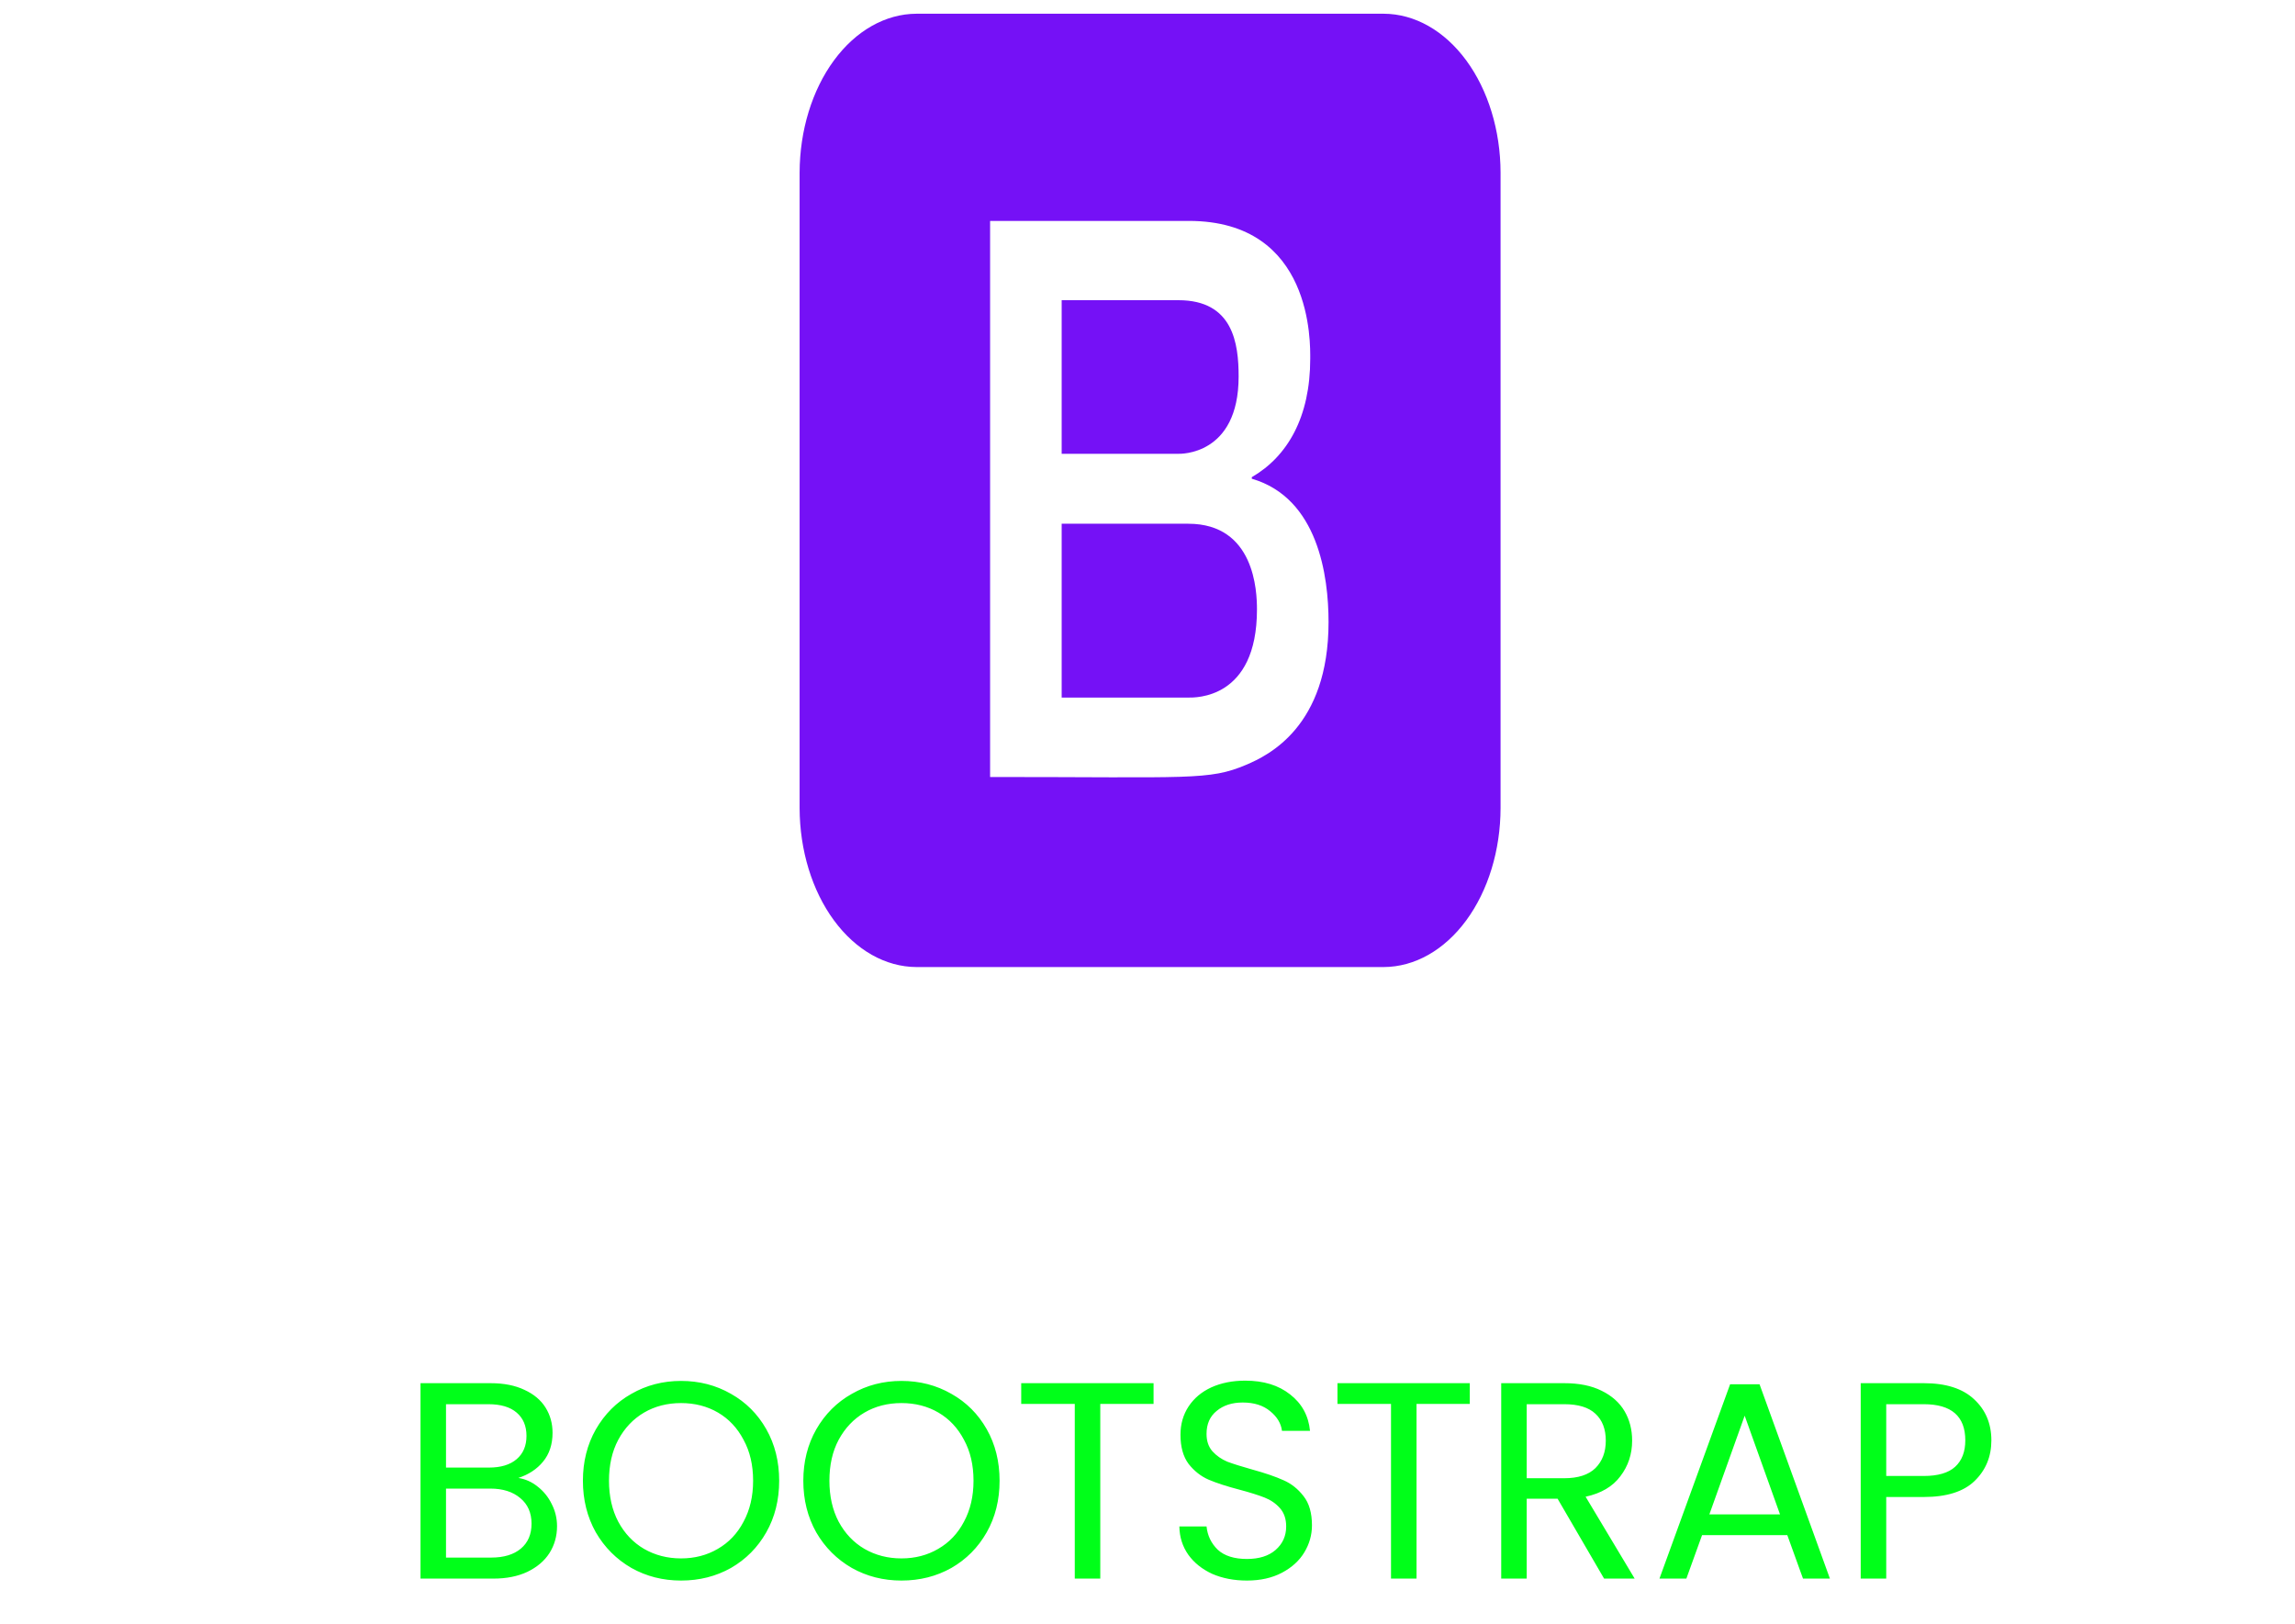 <svg width="106" height="75" viewBox="0 0 106 75" fill="none" xmlns="http://www.w3.org/2000/svg">
<path d="M58.056 28.146C58.056 32.314 55.185 32.218 54.882 32.218H49.036V24.189H54.882C57.957 24.189 58.056 27.324 58.056 28.146ZM54.431 20.959C54.48 20.959 57.209 21.057 57.209 17.39C57.209 15.865 56.956 13.865 54.431 13.865H49.036V20.959H54.431ZM69.307 7.973V37.325C69.303 39.27 68.733 41.133 67.722 42.508C66.711 43.883 65.341 44.658 63.911 44.664H42.329C40.899 44.658 39.529 43.883 38.518 42.508C37.507 41.133 36.937 39.27 36.932 37.325V7.973C36.937 6.028 37.507 4.165 38.518 2.79C39.529 1.415 40.899 0.64 42.329 0.634H63.911C65.341 0.64 66.711 1.415 67.722 2.79C68.733 4.165 69.303 6.028 69.307 7.973ZM61.362 28.729C61.362 26.609 60.881 23 57.817 22.11V22.038C59.473 21.077 60.516 19.261 60.516 16.569C60.516 15.882 60.66 10.203 54.908 10.203H45.73V35.886C54.997 35.886 55.838 36.051 57.553 35.325C58.58 34.891 61.362 33.558 61.362 28.729Z" fill="#7511F6"/>
<path d="M23.941 68.26C24.269 68.311 24.567 68.445 24.835 68.661C25.111 68.877 25.327 69.145 25.482 69.464C25.646 69.784 25.728 70.124 25.728 70.487C25.728 70.945 25.612 71.359 25.378 71.73C25.145 72.093 24.804 72.382 24.355 72.598C23.915 72.805 23.393 72.909 22.788 72.909H19.422V63.883H22.659C23.272 63.883 23.794 63.986 24.226 64.193C24.658 64.392 24.981 64.664 25.197 65.009C25.413 65.355 25.521 65.743 25.521 66.175C25.521 66.71 25.374 67.155 25.081 67.509C24.796 67.854 24.416 68.104 23.941 68.26ZM20.6 67.781H22.581C23.134 67.781 23.561 67.651 23.863 67.392C24.166 67.133 24.317 66.775 24.317 66.317C24.317 65.86 24.166 65.501 23.863 65.242C23.561 64.983 23.125 64.854 22.555 64.854H20.6V67.781ZM22.685 71.938C23.272 71.938 23.73 71.799 24.058 71.523C24.386 71.247 24.55 70.863 24.55 70.371C24.55 69.87 24.377 69.477 24.032 69.192C23.686 68.898 23.224 68.752 22.646 68.752H20.6V71.938H22.685ZM31.456 72.999C30.618 72.999 29.854 72.805 29.163 72.417C28.473 72.019 27.925 71.471 27.519 70.772C27.122 70.064 26.923 69.27 26.923 68.389C26.923 67.509 27.122 66.719 27.519 66.019C27.925 65.311 28.473 64.763 29.163 64.375C29.854 63.978 30.618 63.779 31.456 63.779C32.302 63.779 33.07 63.978 33.761 64.375C34.451 64.763 34.995 65.307 35.392 66.006C35.789 66.706 35.988 67.5 35.988 68.389C35.988 69.278 35.789 70.073 35.392 70.772C34.995 71.471 34.451 72.019 33.761 72.417C33.07 72.805 32.302 72.999 31.456 72.999ZM31.456 71.976C32.086 71.976 32.651 71.829 33.152 71.536C33.661 71.243 34.059 70.824 34.343 70.28C34.637 69.736 34.784 69.106 34.784 68.389C34.784 67.664 34.637 67.034 34.343 66.499C34.059 65.955 33.666 65.536 33.165 65.242C32.664 64.949 32.094 64.802 31.456 64.802C30.817 64.802 30.247 64.949 29.746 65.242C29.245 65.536 28.848 65.955 28.555 66.499C28.27 67.034 28.128 67.664 28.128 68.389C28.128 69.106 28.27 69.736 28.555 70.28C28.848 70.824 29.245 71.243 29.746 71.536C30.256 71.829 30.825 71.976 31.456 71.976ZM41.636 72.999C40.798 72.999 40.035 72.805 39.344 72.417C38.653 72.019 38.105 71.471 37.699 70.772C37.302 70.064 37.103 69.27 37.103 68.389C37.103 67.509 37.302 66.719 37.699 66.019C38.105 65.311 38.653 64.763 39.344 64.375C40.035 63.978 40.798 63.779 41.636 63.779C42.482 63.779 43.25 63.978 43.941 64.375C44.632 64.763 45.176 65.307 45.573 66.006C45.97 66.706 46.168 67.5 46.168 68.389C46.168 69.278 45.97 70.073 45.573 70.772C45.176 71.471 44.632 72.019 43.941 72.417C43.25 72.805 42.482 72.999 41.636 72.999ZM41.636 71.976C42.266 71.976 42.832 71.829 43.332 71.536C43.842 71.243 44.239 70.824 44.524 70.28C44.817 69.736 44.964 69.106 44.964 68.389C44.964 67.664 44.817 67.034 44.524 66.499C44.239 65.955 43.846 65.536 43.345 65.242C42.845 64.949 42.275 64.802 41.636 64.802C40.997 64.802 40.427 64.949 39.927 65.242C39.426 65.536 39.029 65.955 38.735 66.499C38.45 67.034 38.308 67.664 38.308 68.389C38.308 69.106 38.45 69.736 38.735 70.28C39.029 70.824 39.426 71.243 39.927 71.536C40.436 71.829 41.006 71.976 41.636 71.976ZM53.28 63.883V64.841H50.819V72.909H49.641V64.841H47.167V63.883H53.28ZM57.592 72.999C56.996 72.999 56.461 72.896 55.986 72.689C55.52 72.473 55.153 72.179 54.886 71.808C54.618 71.428 54.48 70.992 54.471 70.5H55.727C55.77 70.923 55.943 71.281 56.245 71.575C56.556 71.86 57.005 72.002 57.592 72.002C58.153 72.002 58.594 71.864 58.913 71.588C59.241 71.303 59.405 70.94 59.405 70.5C59.405 70.155 59.31 69.874 59.12 69.658C58.93 69.442 58.693 69.278 58.408 69.166C58.123 69.054 57.739 68.933 57.255 68.804C56.66 68.648 56.181 68.493 55.818 68.337C55.464 68.182 55.157 67.94 54.898 67.612C54.648 67.275 54.523 66.827 54.523 66.265C54.523 65.773 54.648 65.337 54.898 64.957C55.149 64.578 55.498 64.284 55.947 64.077C56.405 63.87 56.927 63.766 57.514 63.766C58.361 63.766 59.051 63.978 59.586 64.401C60.13 64.824 60.437 65.385 60.506 66.084H59.211C59.168 65.739 58.986 65.437 58.667 65.178C58.347 64.91 57.925 64.776 57.398 64.776C56.906 64.776 56.504 64.906 56.194 65.165C55.883 65.415 55.727 65.769 55.727 66.227C55.727 66.555 55.818 66.822 55.999 67.029C56.189 67.237 56.418 67.396 56.686 67.509C56.962 67.612 57.346 67.733 57.838 67.871C58.434 68.035 58.913 68.199 59.276 68.363C59.638 68.519 59.949 68.765 60.208 69.101C60.467 69.43 60.596 69.878 60.596 70.448C60.596 70.888 60.48 71.303 60.247 71.691C60.014 72.08 59.668 72.395 59.211 72.637C58.753 72.879 58.214 72.999 57.592 72.999ZM67.886 63.883V64.841H65.426V72.909H64.247V64.841H61.774V63.883H67.886ZM74.089 72.909L71.94 69.218H70.515V72.909H69.337V63.883H72.25C72.933 63.883 73.507 63.999 73.973 64.232C74.448 64.465 74.802 64.781 75.035 65.178C75.268 65.575 75.384 66.028 75.384 66.537C75.384 67.159 75.203 67.707 74.84 68.182C74.487 68.657 73.951 68.972 73.235 69.127L75.501 72.909H74.089ZM70.515 68.273H72.25C72.889 68.273 73.368 68.117 73.688 67.806C74.007 67.487 74.167 67.064 74.167 66.537C74.167 66.002 74.007 65.588 73.688 65.294C73.377 65.001 72.898 64.854 72.25 64.854H70.515V68.273ZM82.551 70.901H78.614L77.889 72.909H76.646L79.909 63.934H81.269L84.519 72.909H83.276L82.551 70.901ZM82.214 69.943L80.582 65.385L78.951 69.943H82.214ZM91.976 66.524C91.976 67.275 91.717 67.901 91.199 68.402C90.69 68.894 89.908 69.14 88.855 69.14H87.12V72.909H85.941V63.883H88.855C89.874 63.883 90.647 64.129 91.173 64.621C91.708 65.113 91.976 65.747 91.976 66.524ZM88.855 68.169C89.511 68.169 89.995 68.027 90.305 67.742C90.616 67.457 90.772 67.051 90.772 66.524C90.772 65.411 90.133 64.854 88.855 64.854H87.12V68.169H88.855Z" fill="#00FF19"/>
</svg>
